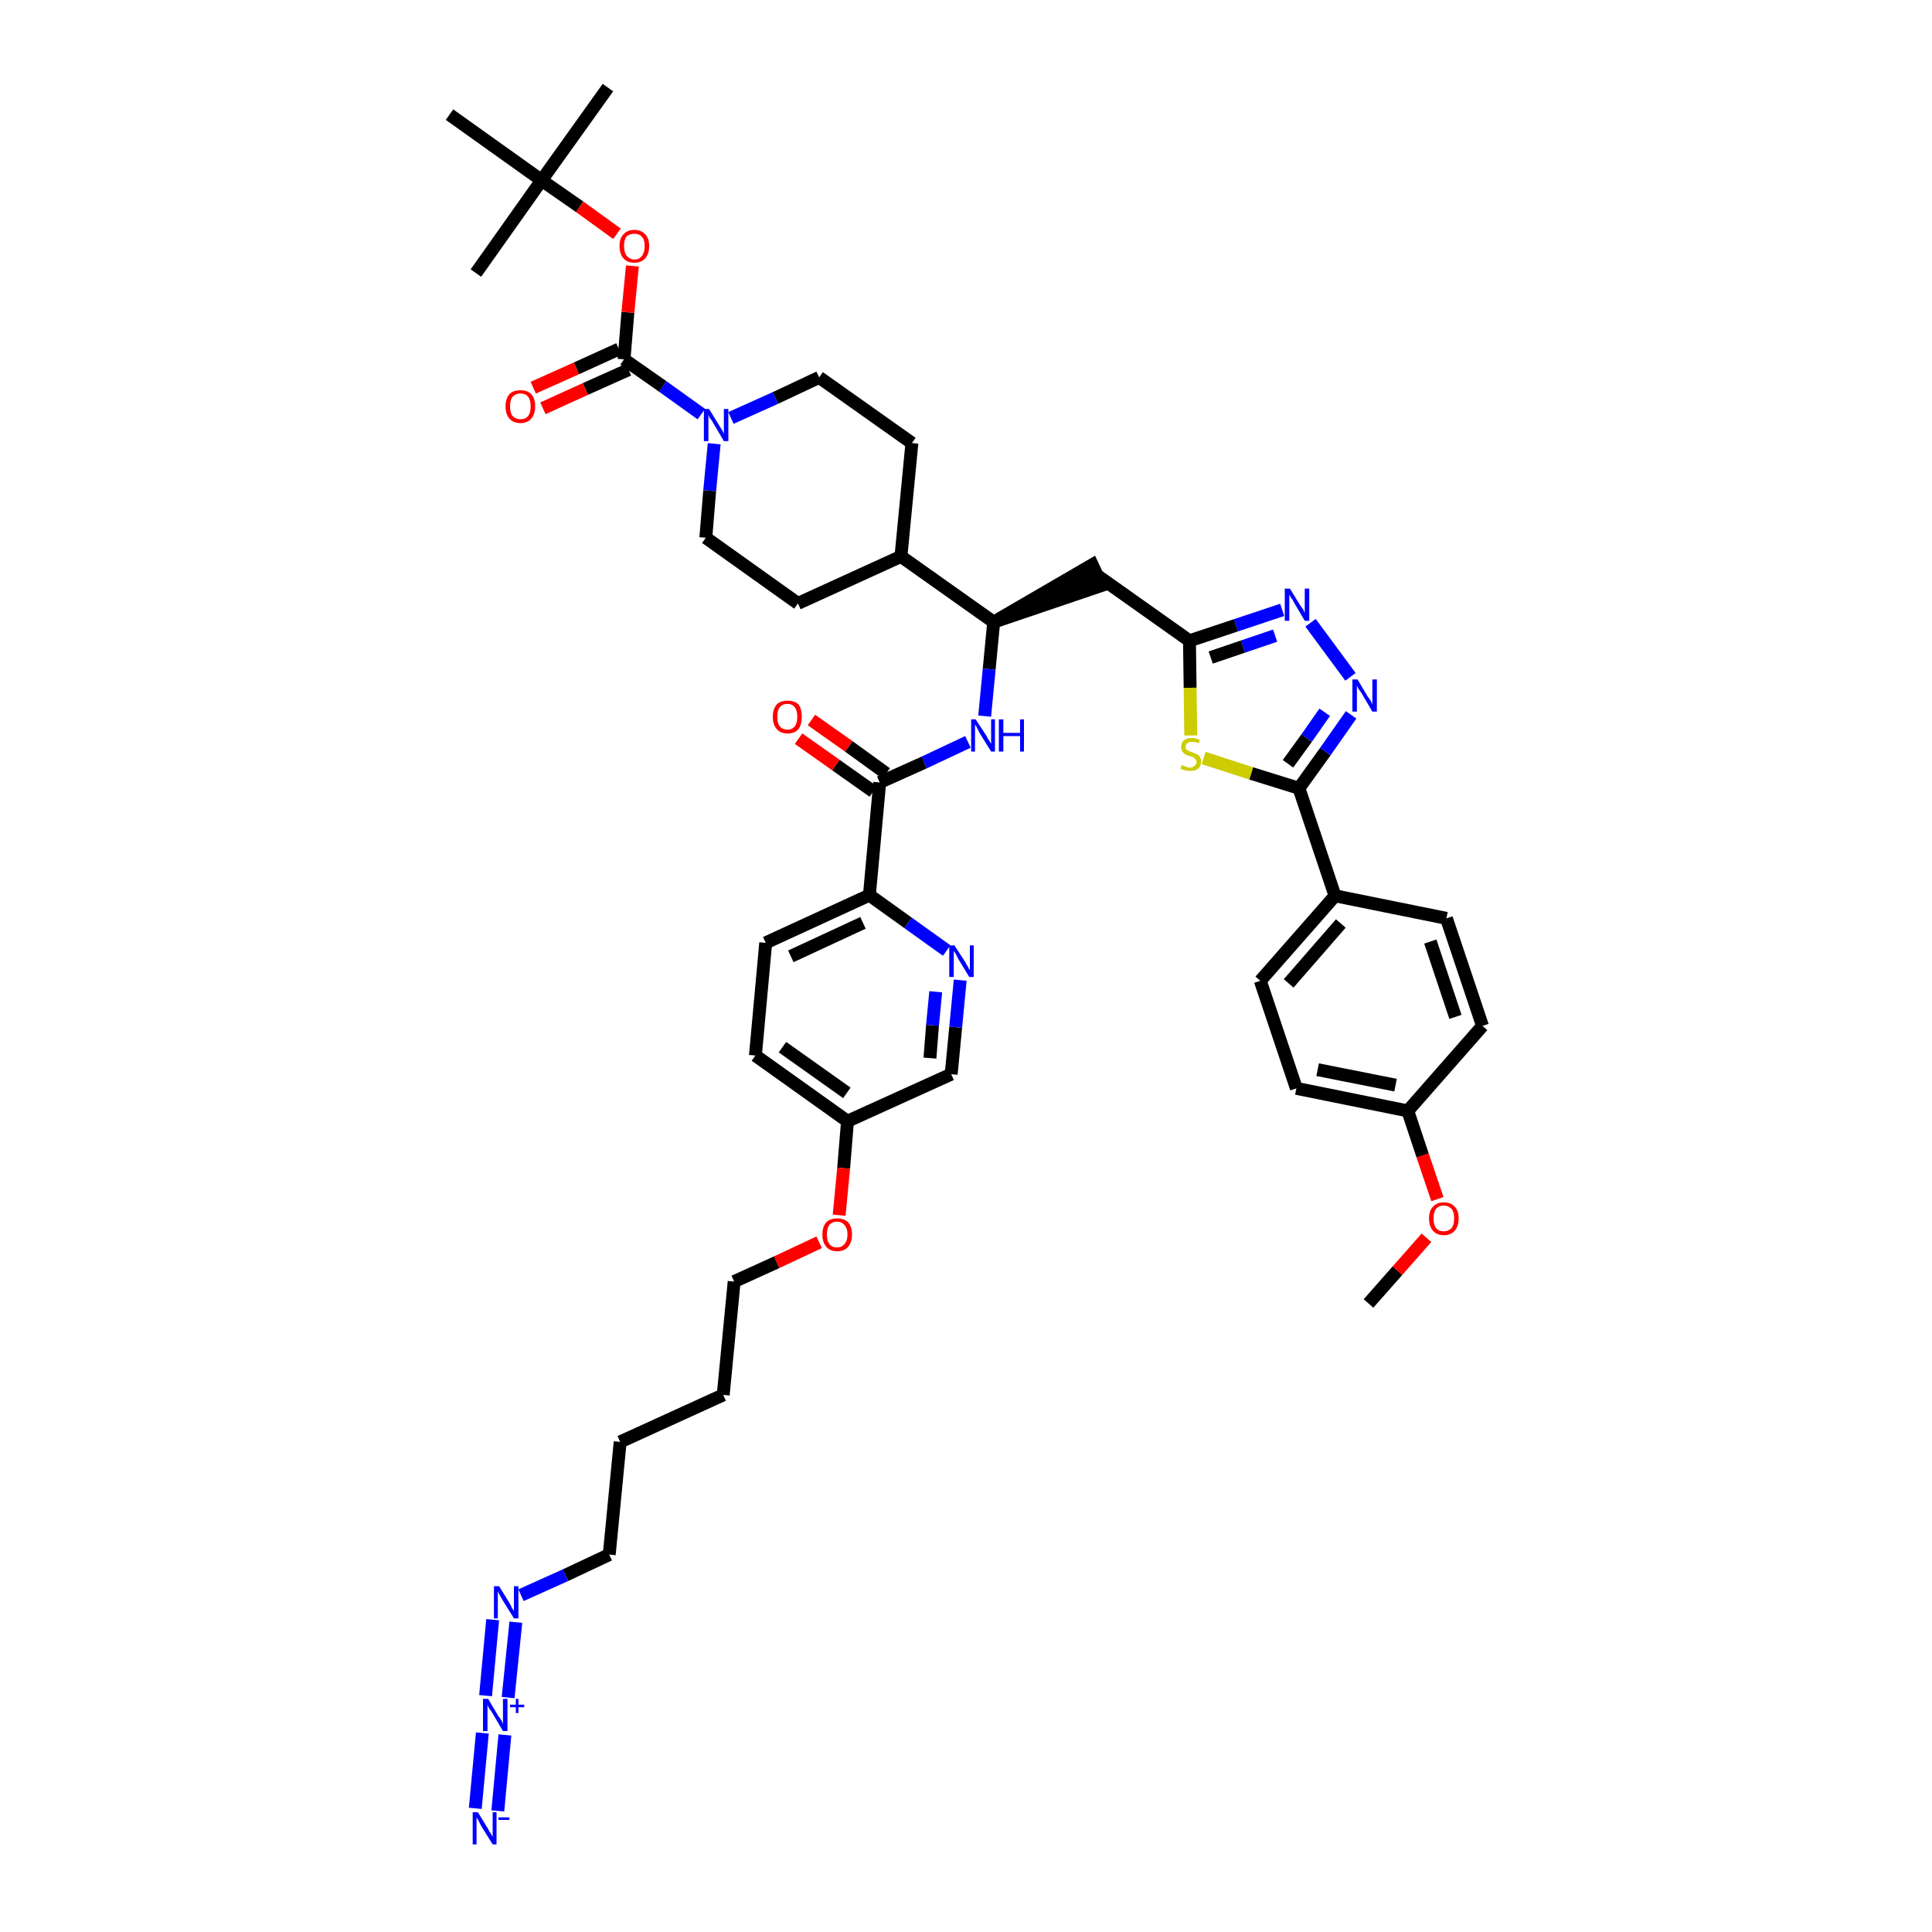 <?xml version='1.0' encoding='iso-8859-1'?>
<svg version='1.1' baseProfile='full'
              xmlns='http://www.w3.org/2000/svg'
                      xmlns:rdkit='http://www.rdkit.org/xml'
                      xmlns:xlink='http://www.w3.org/1999/xlink'
                  xml:space='preserve'
width='300px' height='300px' viewBox='0 0 300 300'>
<!-- END OF HEADER -->
<path class='bond-0 atom-0 atom-1' d='M 212.5,202.4 L 217.0,197.3' style='fill:none;fill-rule:evenodd;stroke:#000000;stroke-width:2.0px;stroke-linecap:butt;stroke-linejoin:miter;stroke-opacity:1' />
<path class='bond-0 atom-0 atom-1' d='M 217.0,197.3 L 221.5,192.2' style='fill:none;fill-rule:evenodd;stroke:#FF0000;stroke-width:2.0px;stroke-linecap:butt;stroke-linejoin:miter;stroke-opacity:1' />
<path class='bond-1 atom-1 atom-2' d='M 223.2,186.2 L 220.9,179.4' style='fill:none;fill-rule:evenodd;stroke:#FF0000;stroke-width:2.0px;stroke-linecap:butt;stroke-linejoin:miter;stroke-opacity:1' />
<path class='bond-1 atom-1 atom-2' d='M 220.9,179.4 L 218.6,172.5' style='fill:none;fill-rule:evenodd;stroke:#000000;stroke-width:2.0px;stroke-linecap:butt;stroke-linejoin:miter;stroke-opacity:1' />
<path class='bond-2 atom-2 atom-3' d='M 218.6,172.5 L 201.3,169.0' style='fill:none;fill-rule:evenodd;stroke:#000000;stroke-width:2.0px;stroke-linecap:butt;stroke-linejoin:miter;stroke-opacity:1' />
<path class='bond-2 atom-2 atom-3' d='M 216.7,168.5 L 204.6,166.1' style='fill:none;fill-rule:evenodd;stroke:#000000;stroke-width:2.0px;stroke-linecap:butt;stroke-linejoin:miter;stroke-opacity:1' />
<path class='bond-44 atom-44 atom-2' d='M 230.2,159.3 L 218.6,172.5' style='fill:none;fill-rule:evenodd;stroke:#000000;stroke-width:2.0px;stroke-linecap:butt;stroke-linejoin:miter;stroke-opacity:1' />
<path class='bond-3 atom-3 atom-4' d='M 201.3,169.0 L 195.7,152.3' style='fill:none;fill-rule:evenodd;stroke:#000000;stroke-width:2.0px;stroke-linecap:butt;stroke-linejoin:miter;stroke-opacity:1' />
<path class='bond-4 atom-4 atom-5' d='M 195.7,152.3 L 207.3,139.1' style='fill:none;fill-rule:evenodd;stroke:#000000;stroke-width:2.0px;stroke-linecap:butt;stroke-linejoin:miter;stroke-opacity:1' />
<path class='bond-4 atom-4 atom-5' d='M 200.1,152.7 L 208.2,143.4' style='fill:none;fill-rule:evenodd;stroke:#000000;stroke-width:2.0px;stroke-linecap:butt;stroke-linejoin:miter;stroke-opacity:1' />
<path class='bond-5 atom-5 atom-6' d='M 207.3,139.1 L 201.7,122.4' style='fill:none;fill-rule:evenodd;stroke:#000000;stroke-width:2.0px;stroke-linecap:butt;stroke-linejoin:miter;stroke-opacity:1' />
<path class='bond-42 atom-5 atom-43' d='M 207.3,139.1 L 224.6,142.6' style='fill:none;fill-rule:evenodd;stroke:#000000;stroke-width:2.0px;stroke-linecap:butt;stroke-linejoin:miter;stroke-opacity:1' />
<path class='bond-6 atom-6 atom-7' d='M 201.7,122.4 L 205.8,116.7' style='fill:none;fill-rule:evenodd;stroke:#000000;stroke-width:2.0px;stroke-linecap:butt;stroke-linejoin:miter;stroke-opacity:1' />
<path class='bond-6 atom-6 atom-7' d='M 205.8,116.7 L 209.8,111.0' style='fill:none;fill-rule:evenodd;stroke:#0000FF;stroke-width:2.0px;stroke-linecap:butt;stroke-linejoin:miter;stroke-opacity:1' />
<path class='bond-6 atom-6 atom-7' d='M 200.0,118.6 L 202.9,114.6' style='fill:none;fill-rule:evenodd;stroke:#000000;stroke-width:2.0px;stroke-linecap:butt;stroke-linejoin:miter;stroke-opacity:1' />
<path class='bond-6 atom-6 atom-7' d='M 202.9,114.6 L 205.7,110.6' style='fill:none;fill-rule:evenodd;stroke:#0000FF;stroke-width:2.0px;stroke-linecap:butt;stroke-linejoin:miter;stroke-opacity:1' />
<path class='bond-45 atom-42 atom-6' d='M 186.9,117.7 L 194.3,120.1' style='fill:none;fill-rule:evenodd;stroke:#CCCC00;stroke-width:2.0px;stroke-linecap:butt;stroke-linejoin:miter;stroke-opacity:1' />
<path class='bond-45 atom-42 atom-6' d='M 194.3,120.1 L 201.7,122.4' style='fill:none;fill-rule:evenodd;stroke:#000000;stroke-width:2.0px;stroke-linecap:butt;stroke-linejoin:miter;stroke-opacity:1' />
<path class='bond-7 atom-7 atom-8' d='M 209.7,105.1 L 203.5,96.7' style='fill:none;fill-rule:evenodd;stroke:#0000FF;stroke-width:2.0px;stroke-linecap:butt;stroke-linejoin:miter;stroke-opacity:1' />
<path class='bond-8 atom-8 atom-9' d='M 199.1,94.7 L 191.9,97.1' style='fill:none;fill-rule:evenodd;stroke:#0000FF;stroke-width:2.0px;stroke-linecap:butt;stroke-linejoin:miter;stroke-opacity:1' />
<path class='bond-8 atom-8 atom-9' d='M 191.9,97.1 L 184.7,99.5' style='fill:none;fill-rule:evenodd;stroke:#000000;stroke-width:2.0px;stroke-linecap:butt;stroke-linejoin:miter;stroke-opacity:1' />
<path class='bond-8 atom-8 atom-9' d='M 198.0,98.7 L 193.0,100.4' style='fill:none;fill-rule:evenodd;stroke:#0000FF;stroke-width:2.0px;stroke-linecap:butt;stroke-linejoin:miter;stroke-opacity:1' />
<path class='bond-8 atom-8 atom-9' d='M 193.0,100.4 L 188.0,102.1' style='fill:none;fill-rule:evenodd;stroke:#000000;stroke-width:2.0px;stroke-linecap:butt;stroke-linejoin:miter;stroke-opacity:1' />
<path class='bond-9 atom-9 atom-10' d='M 184.7,99.5 L 170.3,89.3' style='fill:none;fill-rule:evenodd;stroke:#000000;stroke-width:2.0px;stroke-linecap:butt;stroke-linejoin:miter;stroke-opacity:1' />
<path class='bond-41 atom-9 atom-42' d='M 184.7,99.5 L 184.8,106.8' style='fill:none;fill-rule:evenodd;stroke:#000000;stroke-width:2.0px;stroke-linecap:butt;stroke-linejoin:miter;stroke-opacity:1' />
<path class='bond-41 atom-9 atom-42' d='M 184.8,106.8 L 184.9,114.2' style='fill:none;fill-rule:evenodd;stroke:#CCCC00;stroke-width:2.0px;stroke-linecap:butt;stroke-linejoin:miter;stroke-opacity:1' />
<path class='bond-10 atom-11 atom-10' d='M 154.3,96.6 L 171.1,90.9 L 169.6,87.7 Z' style='fill:#000000;fill-rule:evenodd;fill-opacity:1;stroke:#000000;stroke-width:2.0px;stroke-linecap:butt;stroke-linejoin:miter;stroke-opacity:1;' />
<path class='bond-11 atom-11 atom-12' d='M 154.3,96.6 L 153.6,103.9' style='fill:none;fill-rule:evenodd;stroke:#000000;stroke-width:2.0px;stroke-linecap:butt;stroke-linejoin:miter;stroke-opacity:1' />
<path class='bond-11 atom-11 atom-12' d='M 153.6,103.9 L 152.9,111.2' style='fill:none;fill-rule:evenodd;stroke:#0000FF;stroke-width:2.0px;stroke-linecap:butt;stroke-linejoin:miter;stroke-opacity:1' />
<path class='bond-28 atom-11 atom-29' d='M 154.3,96.6 L 139.9,86.4' style='fill:none;fill-rule:evenodd;stroke:#000000;stroke-width:2.0px;stroke-linecap:butt;stroke-linejoin:miter;stroke-opacity:1' />
<path class='bond-12 atom-12 atom-13' d='M 150.3,115.2 L 143.5,118.4' style='fill:none;fill-rule:evenodd;stroke:#0000FF;stroke-width:2.0px;stroke-linecap:butt;stroke-linejoin:miter;stroke-opacity:1' />
<path class='bond-12 atom-12 atom-13' d='M 143.5,118.4 L 136.6,121.5' style='fill:none;fill-rule:evenodd;stroke:#000000;stroke-width:2.0px;stroke-linecap:butt;stroke-linejoin:miter;stroke-opacity:1' />
<path class='bond-13 atom-13 atom-14' d='M 137.6,120.1 L 131.8,115.9' style='fill:none;fill-rule:evenodd;stroke:#000000;stroke-width:2.0px;stroke-linecap:butt;stroke-linejoin:miter;stroke-opacity:1' />
<path class='bond-13 atom-13 atom-14' d='M 131.8,115.9 L 126.0,111.8' style='fill:none;fill-rule:evenodd;stroke:#FF0000;stroke-width:2.0px;stroke-linecap:butt;stroke-linejoin:miter;stroke-opacity:1' />
<path class='bond-13 atom-13 atom-14' d='M 135.6,122.9 L 129.8,118.8' style='fill:none;fill-rule:evenodd;stroke:#000000;stroke-width:2.0px;stroke-linecap:butt;stroke-linejoin:miter;stroke-opacity:1' />
<path class='bond-13 atom-13 atom-14' d='M 129.8,118.8 L 124.0,114.7' style='fill:none;fill-rule:evenodd;stroke:#FF0000;stroke-width:2.0px;stroke-linecap:butt;stroke-linejoin:miter;stroke-opacity:1' />
<path class='bond-14 atom-13 atom-15' d='M 136.6,121.5 L 135.0,139.0' style='fill:none;fill-rule:evenodd;stroke:#000000;stroke-width:2.0px;stroke-linecap:butt;stroke-linejoin:miter;stroke-opacity:1' />
<path class='bond-15 atom-15 atom-16' d='M 135.0,139.0 L 118.9,146.4' style='fill:none;fill-rule:evenodd;stroke:#000000;stroke-width:2.0px;stroke-linecap:butt;stroke-linejoin:miter;stroke-opacity:1' />
<path class='bond-15 atom-15 atom-16' d='M 134.0,143.3 L 122.8,148.5' style='fill:none;fill-rule:evenodd;stroke:#000000;stroke-width:2.0px;stroke-linecap:butt;stroke-linejoin:miter;stroke-opacity:1' />
<path class='bond-46 atom-28 atom-15' d='M 147.0,147.6 L 141.0,143.3' style='fill:none;fill-rule:evenodd;stroke:#0000FF;stroke-width:2.0px;stroke-linecap:butt;stroke-linejoin:miter;stroke-opacity:1' />
<path class='bond-46 atom-28 atom-15' d='M 141.0,143.3 L 135.0,139.0' style='fill:none;fill-rule:evenodd;stroke:#000000;stroke-width:2.0px;stroke-linecap:butt;stroke-linejoin:miter;stroke-opacity:1' />
<path class='bond-16 atom-16 atom-17' d='M 118.9,146.4 L 117.3,163.9' style='fill:none;fill-rule:evenodd;stroke:#000000;stroke-width:2.0px;stroke-linecap:butt;stroke-linejoin:miter;stroke-opacity:1' />
<path class='bond-17 atom-17 atom-18' d='M 117.3,163.9 L 131.6,174.1' style='fill:none;fill-rule:evenodd;stroke:#000000;stroke-width:2.0px;stroke-linecap:butt;stroke-linejoin:miter;stroke-opacity:1' />
<path class='bond-17 atom-17 atom-18' d='M 121.5,162.6 L 131.5,169.7' style='fill:none;fill-rule:evenodd;stroke:#000000;stroke-width:2.0px;stroke-linecap:butt;stroke-linejoin:miter;stroke-opacity:1' />
<path class='bond-18 atom-18 atom-19' d='M 131.6,174.1 L 131.0,181.4' style='fill:none;fill-rule:evenodd;stroke:#000000;stroke-width:2.0px;stroke-linecap:butt;stroke-linejoin:miter;stroke-opacity:1' />
<path class='bond-18 atom-18 atom-19' d='M 131.0,181.4 L 130.3,188.7' style='fill:none;fill-rule:evenodd;stroke:#FF0000;stroke-width:2.0px;stroke-linecap:butt;stroke-linejoin:miter;stroke-opacity:1' />
<path class='bond-26 atom-18 atom-27' d='M 131.6,174.1 L 147.7,166.8' style='fill:none;fill-rule:evenodd;stroke:#000000;stroke-width:2.0px;stroke-linecap:butt;stroke-linejoin:miter;stroke-opacity:1' />
<path class='bond-19 atom-19 atom-20' d='M 127.2,192.9 L 120.6,196.0' style='fill:none;fill-rule:evenodd;stroke:#FF0000;stroke-width:2.0px;stroke-linecap:butt;stroke-linejoin:miter;stroke-opacity:1' />
<path class='bond-19 atom-19 atom-20' d='M 120.6,196.0 L 114.0,199.0' style='fill:none;fill-rule:evenodd;stroke:#000000;stroke-width:2.0px;stroke-linecap:butt;stroke-linejoin:miter;stroke-opacity:1' />
<path class='bond-20 atom-20 atom-21' d='M 114.0,199.0 L 112.3,216.6' style='fill:none;fill-rule:evenodd;stroke:#000000;stroke-width:2.0px;stroke-linecap:butt;stroke-linejoin:miter;stroke-opacity:1' />
<path class='bond-21 atom-21 atom-22' d='M 112.3,216.6 L 96.3,223.9' style='fill:none;fill-rule:evenodd;stroke:#000000;stroke-width:2.0px;stroke-linecap:butt;stroke-linejoin:miter;stroke-opacity:1' />
<path class='bond-22 atom-22 atom-23' d='M 96.3,223.9 L 94.6,241.4' style='fill:none;fill-rule:evenodd;stroke:#000000;stroke-width:2.0px;stroke-linecap:butt;stroke-linejoin:miter;stroke-opacity:1' />
<path class='bond-23 atom-23 atom-24' d='M 94.6,241.4 L 87.8,244.6' style='fill:none;fill-rule:evenodd;stroke:#000000;stroke-width:2.0px;stroke-linecap:butt;stroke-linejoin:miter;stroke-opacity:1' />
<path class='bond-23 atom-23 atom-24' d='M 87.8,244.6 L 80.9,247.7' style='fill:none;fill-rule:evenodd;stroke:#0000FF;stroke-width:2.0px;stroke-linecap:butt;stroke-linejoin:miter;stroke-opacity:1' />
<path class='bond-24 atom-24 atom-25' d='M 76.5,251.5 L 75.4,263.3' style='fill:none;fill-rule:evenodd;stroke:#0000FF;stroke-width:2.0px;stroke-linecap:butt;stroke-linejoin:miter;stroke-opacity:1' />
<path class='bond-24 atom-24 atom-25' d='M 80.1,251.9 L 78.9,263.6' style='fill:none;fill-rule:evenodd;stroke:#0000FF;stroke-width:2.0px;stroke-linecap:butt;stroke-linejoin:miter;stroke-opacity:1' />
<path class='bond-25 atom-25 atom-26' d='M 74.9,269.1 L 73.8,280.8' style='fill:none;fill-rule:evenodd;stroke:#0000FF;stroke-width:2.0px;stroke-linecap:butt;stroke-linejoin:miter;stroke-opacity:1' />
<path class='bond-25 atom-25 atom-26' d='M 78.4,269.4 L 77.3,281.2' style='fill:none;fill-rule:evenodd;stroke:#0000FF;stroke-width:2.0px;stroke-linecap:butt;stroke-linejoin:miter;stroke-opacity:1' />
<path class='bond-27 atom-27 atom-28' d='M 147.7,166.8 L 148.4,159.5' style='fill:none;fill-rule:evenodd;stroke:#000000;stroke-width:2.0px;stroke-linecap:butt;stroke-linejoin:miter;stroke-opacity:1' />
<path class='bond-27 atom-27 atom-28' d='M 148.4,159.5 L 149.1,152.2' style='fill:none;fill-rule:evenodd;stroke:#0000FF;stroke-width:2.0px;stroke-linecap:butt;stroke-linejoin:miter;stroke-opacity:1' />
<path class='bond-27 atom-27 atom-28' d='M 144.4,164.3 L 144.8,159.2' style='fill:none;fill-rule:evenodd;stroke:#000000;stroke-width:2.0px;stroke-linecap:butt;stroke-linejoin:miter;stroke-opacity:1' />
<path class='bond-27 atom-27 atom-28' d='M 144.8,159.2 L 145.3,154.0' style='fill:none;fill-rule:evenodd;stroke:#0000FF;stroke-width:2.0px;stroke-linecap:butt;stroke-linejoin:miter;stroke-opacity:1' />
<path class='bond-29 atom-29 atom-30' d='M 139.9,86.4 L 141.6,68.8' style='fill:none;fill-rule:evenodd;stroke:#000000;stroke-width:2.0px;stroke-linecap:butt;stroke-linejoin:miter;stroke-opacity:1' />
<path class='bond-47 atom-41 atom-29' d='M 123.9,93.7 L 139.9,86.4' style='fill:none;fill-rule:evenodd;stroke:#000000;stroke-width:2.0px;stroke-linecap:butt;stroke-linejoin:miter;stroke-opacity:1' />
<path class='bond-30 atom-30 atom-31' d='M 141.6,68.8 L 127.2,58.6' style='fill:none;fill-rule:evenodd;stroke:#000000;stroke-width:2.0px;stroke-linecap:butt;stroke-linejoin:miter;stroke-opacity:1' />
<path class='bond-31 atom-31 atom-32' d='M 127.2,58.6 L 120.4,61.8' style='fill:none;fill-rule:evenodd;stroke:#000000;stroke-width:2.0px;stroke-linecap:butt;stroke-linejoin:miter;stroke-opacity:1' />
<path class='bond-31 atom-31 atom-32' d='M 120.4,61.8 L 113.5,64.9' style='fill:none;fill-rule:evenodd;stroke:#0000FF;stroke-width:2.0px;stroke-linecap:butt;stroke-linejoin:miter;stroke-opacity:1' />
<path class='bond-32 atom-32 atom-33' d='M 108.9,64.3 L 102.9,60.0' style='fill:none;fill-rule:evenodd;stroke:#0000FF;stroke-width:2.0px;stroke-linecap:butt;stroke-linejoin:miter;stroke-opacity:1' />
<path class='bond-32 atom-32 atom-33' d='M 102.9,60.0 L 96.9,55.8' style='fill:none;fill-rule:evenodd;stroke:#000000;stroke-width:2.0px;stroke-linecap:butt;stroke-linejoin:miter;stroke-opacity:1' />
<path class='bond-39 atom-32 atom-40' d='M 110.9,68.9 L 110.2,76.2' style='fill:none;fill-rule:evenodd;stroke:#0000FF;stroke-width:2.0px;stroke-linecap:butt;stroke-linejoin:miter;stroke-opacity:1' />
<path class='bond-39 atom-32 atom-40' d='M 110.2,76.2 L 109.6,83.5' style='fill:none;fill-rule:evenodd;stroke:#000000;stroke-width:2.0px;stroke-linecap:butt;stroke-linejoin:miter;stroke-opacity:1' />
<path class='bond-33 atom-33 atom-34' d='M 96.1,54.2 L 89.5,57.2' style='fill:none;fill-rule:evenodd;stroke:#000000;stroke-width:2.0px;stroke-linecap:butt;stroke-linejoin:miter;stroke-opacity:1' />
<path class='bond-33 atom-33 atom-34' d='M 89.5,57.2 L 82.8,60.2' style='fill:none;fill-rule:evenodd;stroke:#FF0000;stroke-width:2.0px;stroke-linecap:butt;stroke-linejoin:miter;stroke-opacity:1' />
<path class='bond-33 atom-33 atom-34' d='M 97.6,57.4 L 90.9,60.4' style='fill:none;fill-rule:evenodd;stroke:#000000;stroke-width:2.0px;stroke-linecap:butt;stroke-linejoin:miter;stroke-opacity:1' />
<path class='bond-33 atom-33 atom-34' d='M 90.9,60.4 L 84.3,63.4' style='fill:none;fill-rule:evenodd;stroke:#FF0000;stroke-width:2.0px;stroke-linecap:butt;stroke-linejoin:miter;stroke-opacity:1' />
<path class='bond-34 atom-33 atom-35' d='M 96.9,55.8 L 97.5,48.5' style='fill:none;fill-rule:evenodd;stroke:#000000;stroke-width:2.0px;stroke-linecap:butt;stroke-linejoin:miter;stroke-opacity:1' />
<path class='bond-34 atom-33 atom-35' d='M 97.5,48.5 L 98.2,41.3' style='fill:none;fill-rule:evenodd;stroke:#FF0000;stroke-width:2.0px;stroke-linecap:butt;stroke-linejoin:miter;stroke-opacity:1' />
<path class='bond-35 atom-35 atom-36' d='M 95.8,36.3 L 90.0,32.1' style='fill:none;fill-rule:evenodd;stroke:#FF0000;stroke-width:2.0px;stroke-linecap:butt;stroke-linejoin:miter;stroke-opacity:1' />
<path class='bond-35 atom-35 atom-36' d='M 90.0,32.1 L 84.1,28.0' style='fill:none;fill-rule:evenodd;stroke:#000000;stroke-width:2.0px;stroke-linecap:butt;stroke-linejoin:miter;stroke-opacity:1' />
<path class='bond-36 atom-36 atom-37' d='M 84.1,28.0 L 94.4,13.6' style='fill:none;fill-rule:evenodd;stroke:#000000;stroke-width:2.0px;stroke-linecap:butt;stroke-linejoin:miter;stroke-opacity:1' />
<path class='bond-37 atom-36 atom-38' d='M 84.1,28.0 L 73.9,42.4' style='fill:none;fill-rule:evenodd;stroke:#000000;stroke-width:2.0px;stroke-linecap:butt;stroke-linejoin:miter;stroke-opacity:1' />
<path class='bond-38 atom-36 atom-39' d='M 84.1,28.0 L 69.8,17.8' style='fill:none;fill-rule:evenodd;stroke:#000000;stroke-width:2.0px;stroke-linecap:butt;stroke-linejoin:miter;stroke-opacity:1' />
<path class='bond-40 atom-40 atom-41' d='M 109.6,83.5 L 123.9,93.7' style='fill:none;fill-rule:evenodd;stroke:#000000;stroke-width:2.0px;stroke-linecap:butt;stroke-linejoin:miter;stroke-opacity:1' />
<path class='bond-43 atom-43 atom-44' d='M 224.6,142.6 L 230.2,159.3' style='fill:none;fill-rule:evenodd;stroke:#000000;stroke-width:2.0px;stroke-linecap:butt;stroke-linejoin:miter;stroke-opacity:1' />
<path class='bond-43 atom-43 atom-44' d='M 222.1,146.2 L 226.0,157.9' style='fill:none;fill-rule:evenodd;stroke:#000000;stroke-width:2.0px;stroke-linecap:butt;stroke-linejoin:miter;stroke-opacity:1' />
<path  class='atom-1' d='M 221.9 189.2
Q 221.9 188.0, 222.5 187.4
Q 223.1 186.7, 224.2 186.7
Q 225.3 186.7, 225.9 187.4
Q 226.5 188.0, 226.5 189.2
Q 226.5 190.4, 225.9 191.1
Q 225.3 191.8, 224.2 191.8
Q 223.1 191.8, 222.5 191.1
Q 221.9 190.4, 221.9 189.2
M 224.2 191.2
Q 224.9 191.2, 225.4 190.7
Q 225.8 190.2, 225.8 189.2
Q 225.8 188.2, 225.4 187.7
Q 224.9 187.2, 224.2 187.2
Q 223.4 187.2, 223.0 187.7
Q 222.6 188.2, 222.6 189.2
Q 222.6 190.2, 223.0 190.7
Q 223.4 191.2, 224.2 191.2
' fill='#FF0000'/>
<path  class='atom-7' d='M 210.8 105.5
L 212.4 108.2
Q 212.6 108.4, 212.9 108.9
Q 213.1 109.4, 213.1 109.4
L 213.1 105.5
L 213.8 105.5
L 213.8 110.5
L 213.1 110.5
L 211.4 107.6
Q 211.2 107.3, 210.9 106.9
Q 210.7 106.5, 210.7 106.4
L 210.7 110.5
L 210.0 110.5
L 210.0 105.5
L 210.8 105.5
' fill='#0000FF'/>
<path  class='atom-8' d='M 200.3 91.4
L 201.9 94.0
Q 202.1 94.3, 202.4 94.7
Q 202.6 95.2, 202.6 95.2
L 202.6 91.4
L 203.3 91.4
L 203.3 96.4
L 202.6 96.4
L 200.9 93.5
Q 200.7 93.1, 200.4 92.7
Q 200.2 92.4, 200.2 92.2
L 200.2 96.4
L 199.5 96.4
L 199.5 91.4
L 200.3 91.4
' fill='#0000FF'/>
<path  class='atom-12' d='M 151.5 111.7
L 153.2 114.3
Q 153.3 114.6, 153.6 115.0
Q 153.9 115.5, 153.9 115.5
L 153.9 111.7
L 154.5 111.7
L 154.5 116.7
L 153.9 116.7
L 152.1 113.8
Q 151.9 113.4, 151.7 113.0
Q 151.5 112.6, 151.4 112.5
L 151.4 116.7
L 150.8 116.7
L 150.8 111.7
L 151.5 111.7
' fill='#0000FF'/>
<path  class='atom-12' d='M 155.1 111.7
L 155.8 111.7
L 155.8 113.8
L 158.4 113.8
L 158.4 111.7
L 159.0 111.7
L 159.0 116.7
L 158.4 116.7
L 158.4 114.3
L 155.8 114.3
L 155.8 116.7
L 155.1 116.7
L 155.1 111.7
' fill='#0000FF'/>
<path  class='atom-14' d='M 120.0 111.3
Q 120.0 110.1, 120.6 109.4
Q 121.2 108.8, 122.3 108.8
Q 123.4 108.8, 124.0 109.4
Q 124.5 110.1, 124.5 111.3
Q 124.5 112.5, 124.0 113.2
Q 123.4 113.9, 122.3 113.9
Q 121.2 113.9, 120.6 113.2
Q 120.0 112.5, 120.0 111.3
M 122.3 113.3
Q 123.0 113.3, 123.4 112.8
Q 123.8 112.3, 123.8 111.3
Q 123.8 110.3, 123.4 109.8
Q 123.0 109.3, 122.3 109.3
Q 121.5 109.3, 121.1 109.8
Q 120.7 110.3, 120.7 111.3
Q 120.7 112.3, 121.1 112.8
Q 121.5 113.3, 122.3 113.3
' fill='#FF0000'/>
<path  class='atom-19' d='M 127.7 191.7
Q 127.7 190.5, 128.3 189.8
Q 128.9 189.2, 130.0 189.2
Q 131.1 189.2, 131.7 189.8
Q 132.3 190.5, 132.3 191.7
Q 132.3 192.9, 131.7 193.6
Q 131.1 194.3, 130.0 194.3
Q 128.9 194.3, 128.3 193.6
Q 127.7 192.9, 127.7 191.7
M 130.0 193.7
Q 130.7 193.7, 131.1 193.2
Q 131.6 192.7, 131.6 191.7
Q 131.6 190.7, 131.1 190.2
Q 130.7 189.7, 130.0 189.7
Q 129.2 189.7, 128.8 190.2
Q 128.4 190.7, 128.4 191.7
Q 128.4 192.7, 128.8 193.2
Q 129.2 193.7, 130.0 193.7
' fill='#FF0000'/>
<path  class='atom-24' d='M 77.5 246.3
L 79.1 248.9
Q 79.3 249.2, 79.5 249.7
Q 79.8 250.1, 79.8 250.2
L 79.8 246.3
L 80.5 246.3
L 80.5 251.3
L 79.8 251.3
L 78.0 248.4
Q 77.8 248.0, 77.6 247.7
Q 77.4 247.3, 77.3 247.1
L 77.3 251.3
L 76.7 251.3
L 76.7 246.3
L 77.5 246.3
' fill='#0000FF'/>
<path  class='atom-25' d='M 75.8 263.8
L 77.4 266.5
Q 77.6 266.7, 77.9 267.2
Q 78.1 267.7, 78.1 267.7
L 78.1 263.8
L 78.8 263.8
L 78.8 268.8
L 78.1 268.8
L 76.4 265.9
Q 76.2 265.6, 75.9 265.2
Q 75.7 264.8, 75.7 264.7
L 75.7 268.8
L 75.0 268.8
L 75.0 263.8
L 75.8 263.8
' fill='#0000FF'/>
<path  class='atom-25' d='M 79.2 264.7
L 80.1 264.7
L 80.1 263.8
L 80.5 263.8
L 80.5 264.7
L 81.4 264.7
L 81.4 265.1
L 80.5 265.1
L 80.5 266.0
L 80.1 266.0
L 80.1 265.1
L 79.2 265.1
L 79.2 264.7
' fill='#0000FF'/>
<path  class='atom-26' d='M 74.2 281.4
L 75.8 284.0
Q 75.9 284.3, 76.2 284.7
Q 76.5 285.2, 76.5 285.2
L 76.5 281.4
L 77.1 281.4
L 77.1 286.4
L 76.5 286.4
L 74.7 283.5
Q 74.5 283.1, 74.3 282.7
Q 74.1 282.4, 74.0 282.2
L 74.0 286.4
L 73.4 286.4
L 73.4 281.4
L 74.2 281.4
' fill='#0000FF'/>
<path  class='atom-26' d='M 77.4 282.2
L 79.1 282.2
L 79.1 282.6
L 77.4 282.6
L 77.4 282.2
' fill='#0000FF'/>
<path  class='atom-28' d='M 148.2 146.8
L 149.9 149.4
Q 150.0 149.7, 150.3 150.1
Q 150.5 150.6, 150.6 150.6
L 150.6 146.8
L 151.2 146.8
L 151.2 151.7
L 150.5 151.7
L 148.8 148.9
Q 148.6 148.5, 148.4 148.1
Q 148.1 147.7, 148.1 147.6
L 148.1 151.7
L 147.4 151.7
L 147.4 146.8
L 148.2 146.8
' fill='#0000FF'/>
<path  class='atom-32' d='M 110.1 63.5
L 111.7 66.1
Q 111.9 66.4, 112.2 66.9
Q 112.4 67.3, 112.4 67.4
L 112.4 63.5
L 113.1 63.5
L 113.1 68.5
L 112.4 68.5
L 110.7 65.6
Q 110.5 65.2, 110.2 64.9
Q 110.0 64.5, 110.0 64.3
L 110.0 68.5
L 109.3 68.5
L 109.3 63.5
L 110.1 63.5
' fill='#0000FF'/>
<path  class='atom-34' d='M 78.5 63.1
Q 78.5 61.9, 79.1 61.2
Q 79.7 60.6, 80.8 60.6
Q 81.9 60.6, 82.5 61.2
Q 83.1 61.9, 83.1 63.1
Q 83.1 64.3, 82.5 65.0
Q 81.9 65.7, 80.8 65.7
Q 79.7 65.7, 79.1 65.0
Q 78.5 64.3, 78.5 63.1
M 80.8 65.1
Q 81.6 65.1, 82.0 64.6
Q 82.4 64.1, 82.4 63.1
Q 82.4 62.1, 82.0 61.6
Q 81.6 61.1, 80.8 61.1
Q 80.1 61.1, 79.6 61.6
Q 79.2 62.1, 79.2 63.1
Q 79.2 64.1, 79.6 64.6
Q 80.1 65.1, 80.8 65.1
' fill='#FF0000'/>
<path  class='atom-35' d='M 96.2 38.2
Q 96.2 37.0, 96.8 36.4
Q 97.4 35.7, 98.5 35.7
Q 99.6 35.7, 100.2 36.4
Q 100.8 37.0, 100.8 38.2
Q 100.8 39.4, 100.2 40.1
Q 99.6 40.8, 98.5 40.8
Q 97.4 40.8, 96.8 40.1
Q 96.2 39.4, 96.2 38.2
M 98.5 40.3
Q 99.3 40.3, 99.7 39.7
Q 100.1 39.2, 100.1 38.2
Q 100.1 37.2, 99.7 36.8
Q 99.3 36.3, 98.5 36.3
Q 97.8 36.3, 97.3 36.7
Q 96.9 37.2, 96.9 38.2
Q 96.9 39.2, 97.3 39.7
Q 97.8 40.3, 98.5 40.3
' fill='#FF0000'/>
<path  class='atom-42' d='M 183.5 118.8
Q 183.5 118.8, 183.8 118.9
Q 184.0 119.0, 184.3 119.1
Q 184.5 119.2, 184.8 119.2
Q 185.2 119.2, 185.5 118.9
Q 185.8 118.7, 185.8 118.3
Q 185.8 118.0, 185.6 117.9
Q 185.5 117.7, 185.3 117.6
Q 185.1 117.5, 184.7 117.4
Q 184.3 117.3, 184.0 117.1
Q 183.8 117.0, 183.6 116.7
Q 183.4 116.5, 183.4 116.0
Q 183.4 115.4, 183.8 115.0
Q 184.2 114.6, 185.1 114.6
Q 185.7 114.6, 186.3 114.9
L 186.2 115.4
Q 185.6 115.2, 185.1 115.2
Q 184.6 115.2, 184.4 115.4
Q 184.1 115.6, 184.1 115.9
Q 184.1 116.2, 184.2 116.4
Q 184.4 116.5, 184.6 116.6
Q 184.8 116.7, 185.1 116.8
Q 185.6 117.0, 185.8 117.1
Q 186.1 117.2, 186.3 117.5
Q 186.5 117.8, 186.5 118.3
Q 186.5 119.0, 186.0 119.4
Q 185.6 119.7, 184.8 119.7
Q 184.3 119.7, 184.0 119.6
Q 183.7 119.5, 183.3 119.4
L 183.5 118.8
' fill='#CCCC00'/>
</svg>
